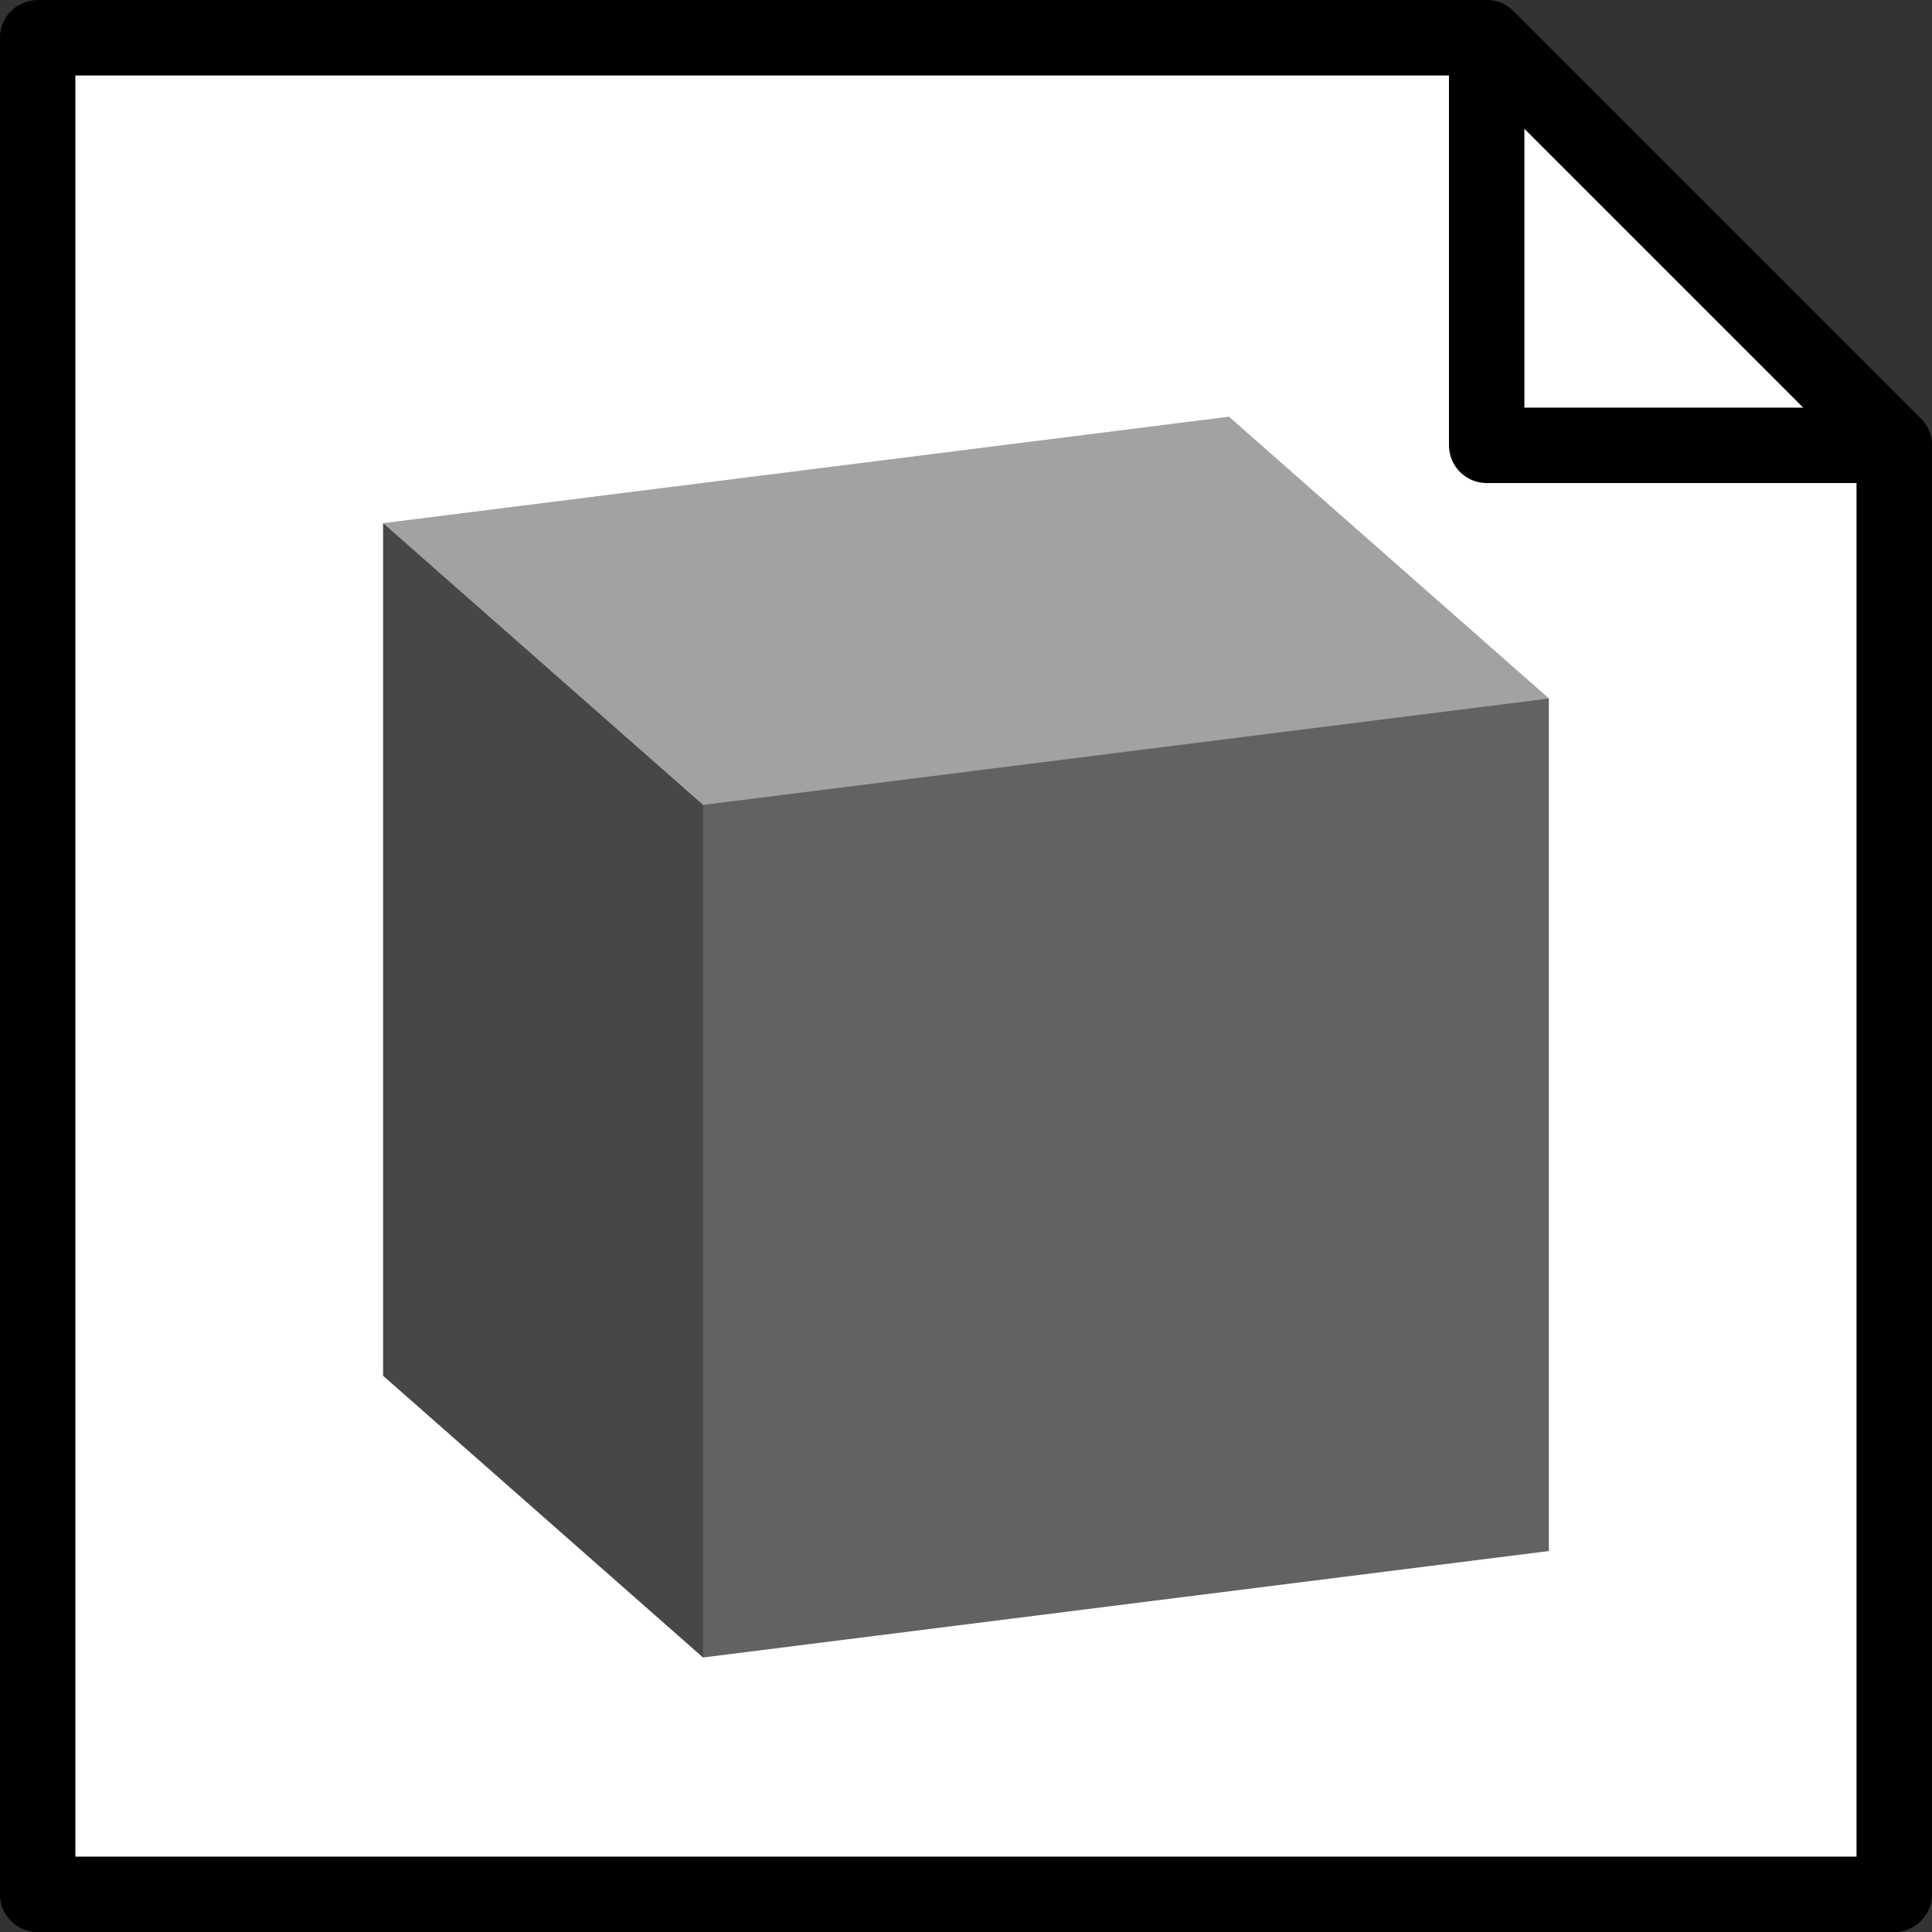 <?xml version="1.0" encoding="UTF-8" standalone="no"?>
<!-- Created with Inkscape (http://www.inkscape.org/) -->

<svg
   width="16.933mm"
   height="16.933mm"
   viewBox="0 0 16.933 16.933"
   version="1.1"
   id="svg1"
   inkscape:version="1.3.2 (091e20e, 2023-11-25, custom)"
   sodipodi:docname="ICONS.svg"
   xml:space="preserve"
   inkscape:export-filename="arrow_down.svg"
   inkscape:export-xdpi="96"
   inkscape:export-ydpi="96"
   xmlns:inkscape="http://www.inkscape.org/namespaces/inkscape"
   xmlns:sodipodi="http://sodipodi.sourceforge.net/DTD/sodipodi-0.dtd"
   xmlns="http://www.w3.org/2000/svg"
   xmlns:svg="http://www.w3.org/2000/svg"><rect x="0" y="0" width="16.933" height="16.933" fill="#333333" stroke="none"/><sodipodi:namedview
     id="namedview1"
     pagecolor="#ffffff"
     bordercolor="#000000"
     borderopacity="0.25"
     inkscape:showpageshadow="false"
     inkscape:pageopacity="0.0"
     inkscape:pagecheckerboard="false"
     inkscape:deskcolor="#d1d1d1"
     inkscape:document-units="px"
     borderlayer="true"
     labelstyle="default"
     shape-rendering="crispEdges"
     inkscape:clip-to-page="false"
     inkscape:zoom="3.6063094"
     inkscape:cx="871.5281"
     inkscape:cy="236.80719"
     inkscape:window-width="1920"
     inkscape:window-height="1017"
     inkscape:window-x="-8"
     inkscape:window-y="-8"
     inkscape:window-maximized="1"
     inkscape:current-layer="layer1"
     showguides="true"
     showgrid="false" /><defs
     id="defs1" /><g
     inkscape:label="Слой 1"
     inkscape:groupmode="layer"
     id="layer1"
     transform="translate(-77.382,-42.065)"><g
       id="g2-6"
       transform="translate(19.726,0.291)"><path
         style="fill:#ffffff;fill-opacity:1;stroke:#000000;stroke-width:0.661;stroke-linecap:round;stroke-linejoin:round;stroke-dasharray:none;stroke-dashoffset:0;stroke-opacity:1;paint-order:normal"
         d="M 57.986,58.377 H 74.258 V 45.677 l -3.572,-3.572 h -12.7 z"
         id="path45-1"
         sodipodi:nodetypes="cccccc" /><path
         style="fill:#ffffff;fill-opacity:1;stroke:#000000;stroke-width:0.661;stroke-linecap:round;stroke-linejoin:round;stroke-dasharray:none;stroke-dashoffset:0;stroke-opacity:1;paint-order:normal"
         d="m 70.686,45.677 h 3.572 l -3.572,-3.572 z"
         id="path46-0"
         sodipodi:nodetypes="cccc" /></g><path
       style="fill:#626262;fill-opacity:1;stroke:none;stroke-width:0.265;stroke-linecap:round;stroke-dasharray:none;stroke-dashoffset:0;stroke-opacity:1"
       d="m 83.544,56.592 7.413,-0.933 v -7.472 l -2.804,-2.469 -7.413,0.933 v 7.472 z"
       id="path13-6-9-1-71-8-7" /><path
       style="fill:#ffffff;fill-opacity:0.409;stroke:none;stroke-width:0.265;stroke-linecap:round;stroke-dasharray:none;stroke-dashoffset:0;stroke-opacity:1"
       d="m 80.74,46.651 7.413,-0.933 2.804,2.469 -7.413,0.933 z"
       id="path10-1-9-6-3-4" /><path
       style="fill:#000000;fill-opacity:0.279;stroke:none;stroke-width:0.265;stroke-linecap:round;stroke-dasharray:none;stroke-dashoffset:0;stroke-opacity:1"
       d="m 83.544,49.12 -2.804,-2.469 v 7.472 l 2.804,2.469 z"
       id="path11-8-1-4-8-8" /></g></svg>
